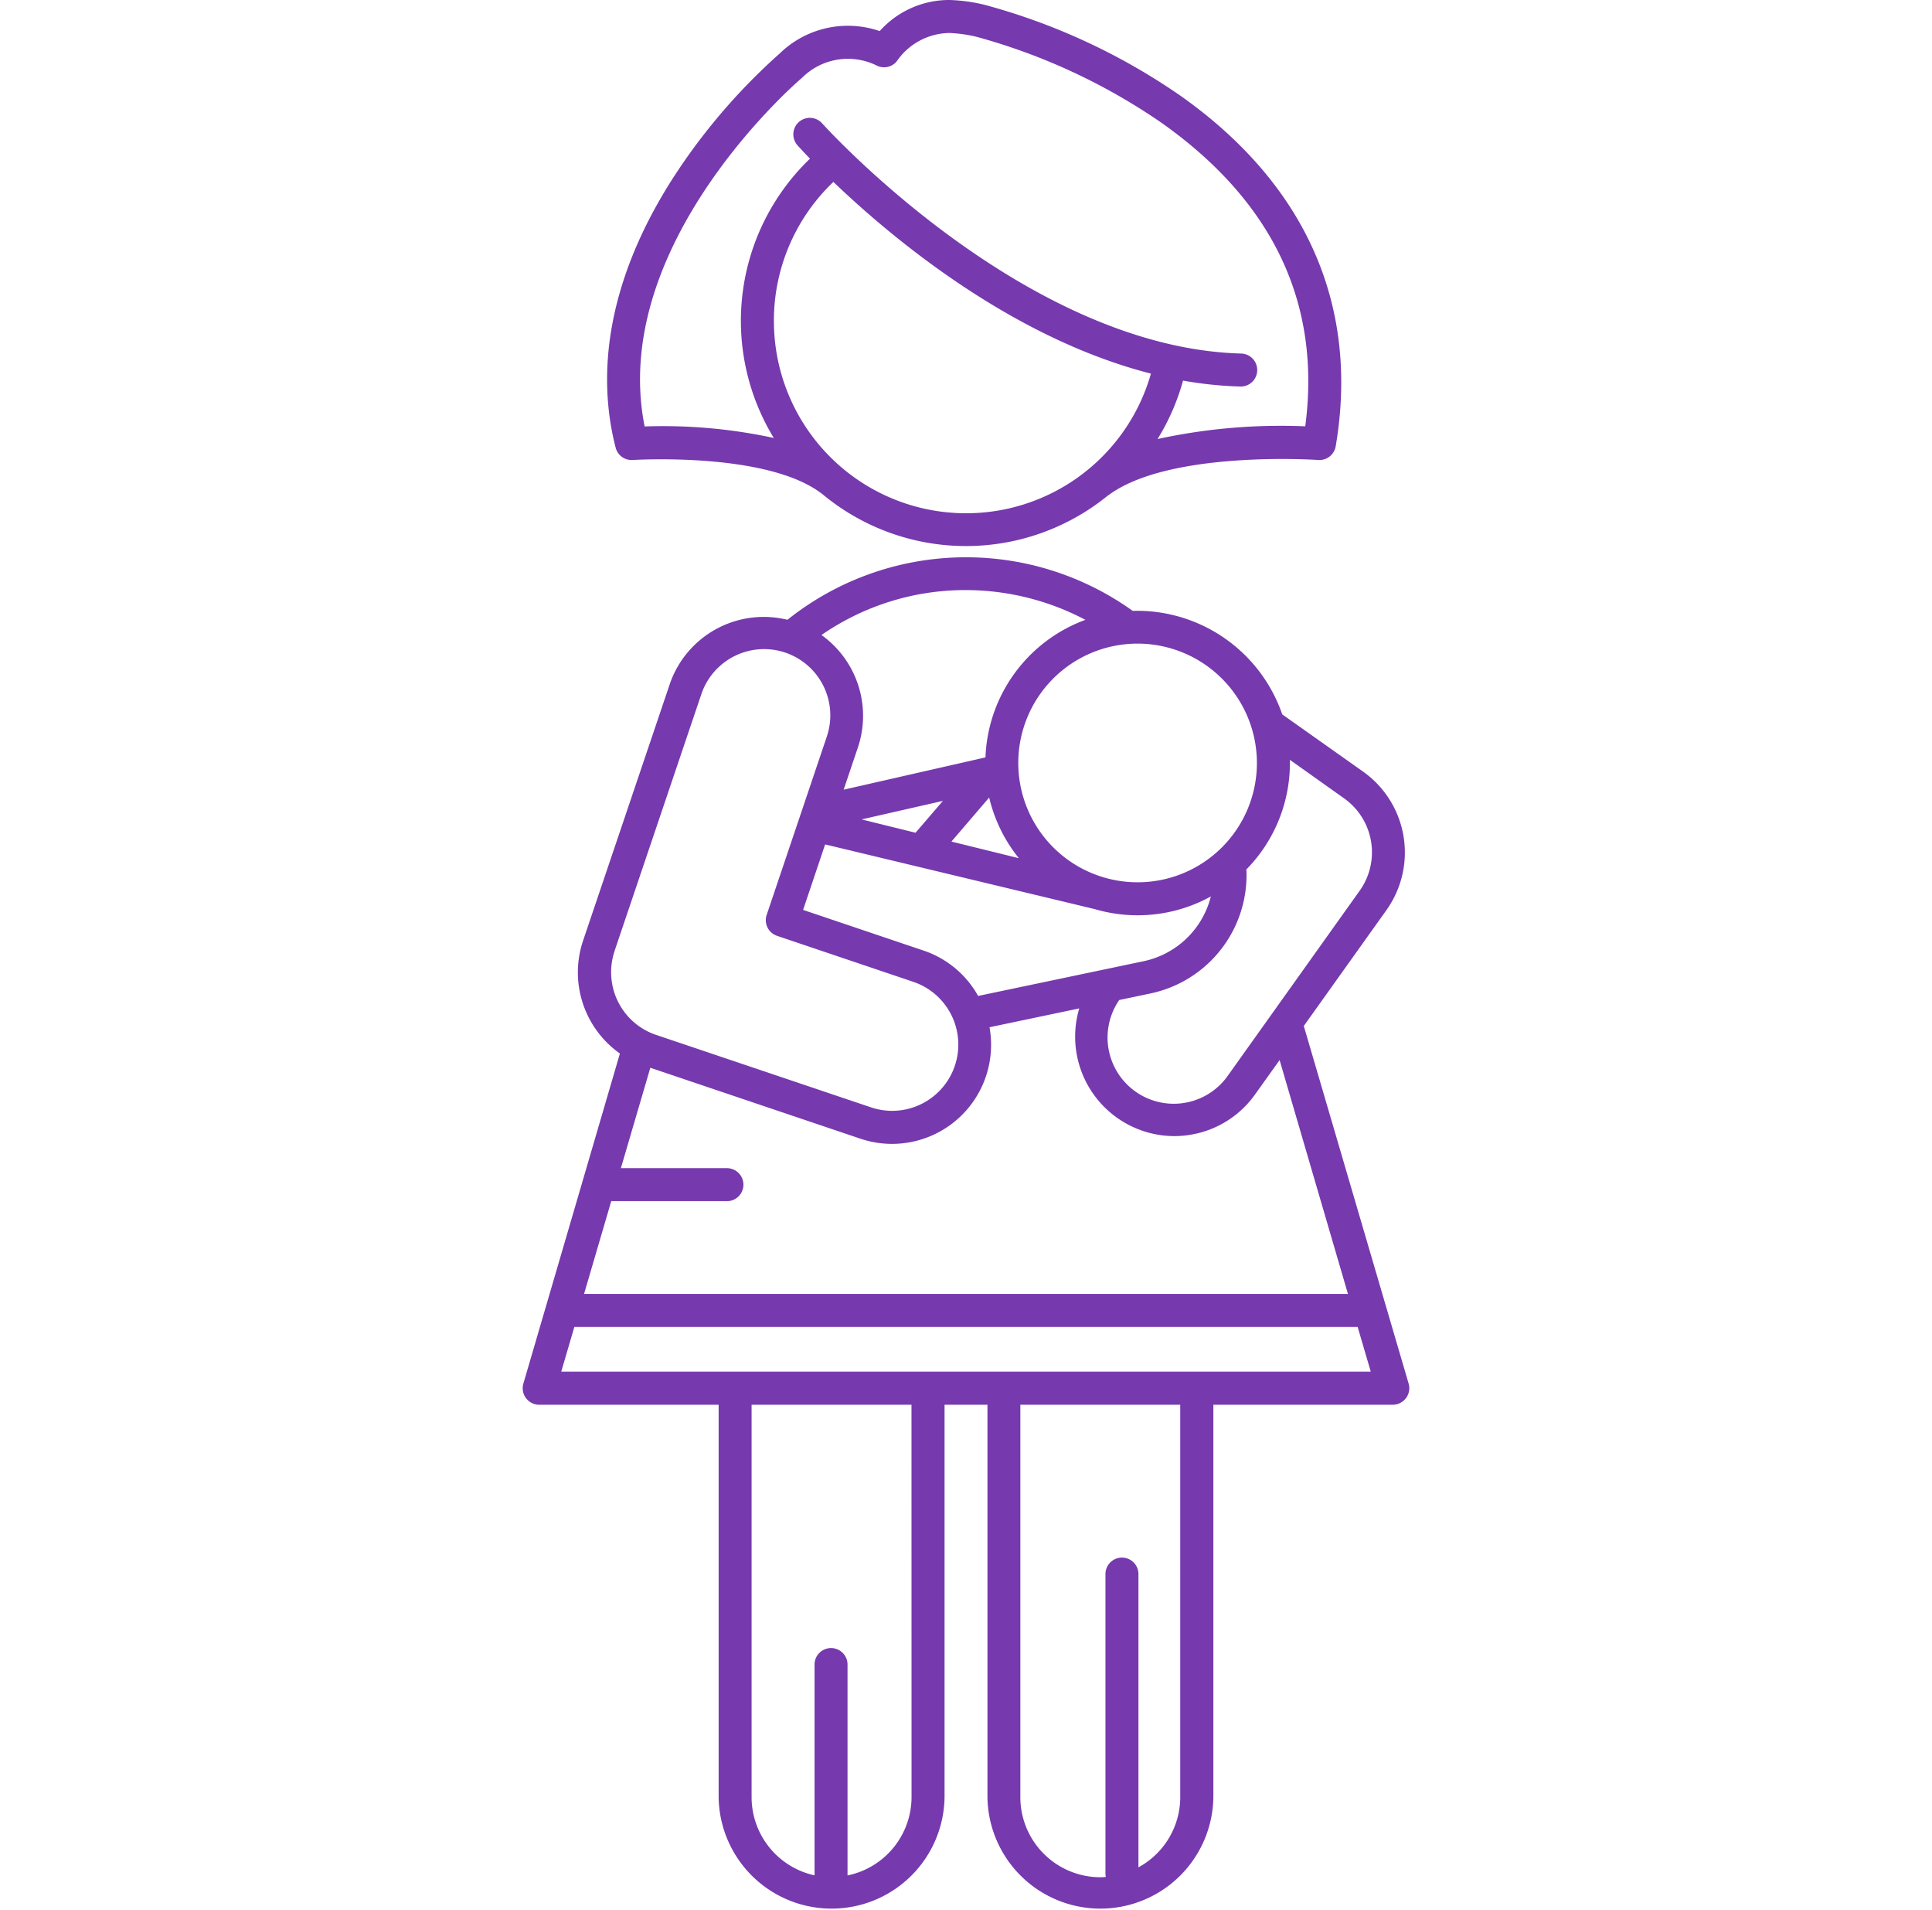 <svg xmlns="http://www.w3.org/2000/svg" xmlns:xlink="http://www.w3.org/1999/xlink" width="87" height="86" viewBox="0 0 87 86"><defs><style>.a{fill:#8d1616;}.b{clip-path:url(#a);}.c{fill:#7639ae;}</style><clipPath id="a"><rect class="a" width="87" height="86" transform="translate(224.326 1399)"/></clipPath></defs><g class="b" transform="translate(-224.326 -1399)"><g transform="translate(224.826 1399)"><path class="c" d="M27.992,20.709c.06,0,6.044-.379,8.51,1.515.008.006.018.011.026.017a10.109,10.109,0,0,0,12.86.069c.016-.01.033-.019.049-.03,2.741-2.019,9.36-1.576,9.426-1.571a.743.743,0,0,0,.785-.616c1.075-6.334-1.339-11.79-6.982-15.777a28.541,28.541,0,0,0-8.8-4.092A7.552,7.552,0,0,0,42.246,0a4.191,4.191,0,0,0-3.133,1.4,4.341,4.341,0,0,0-1.423-.239A4.393,4.393,0,0,0,34.609,2.41a27.349,27.349,0,0,0-4.573,5.255c-2.845,4.267-3.818,8.586-2.813,12.489A.741.741,0,0,0,27.992,20.709Zm6.357-6.263A8.627,8.627,0,0,1,37.028,8.19c2.592,2.485,7.993,7.019,14.3,8.631A8.654,8.654,0,0,1,34.35,14.447ZM35.587,3.528c.015-.013.029-.026.043-.039a2.924,2.924,0,0,1,3.353-.536.741.741,0,0,0,.894-.186h0a2.924,2.924,0,0,1,2.365-1.282,6.235,6.235,0,0,1,1.239.174l.024.006a27.4,27.4,0,0,1,8.3,3.864c5.02,3.547,7.2,8.142,6.472,13.665a26.127,26.127,0,0,0-6.651.572,10.033,10.033,0,0,0,1.147-2.631,17.53,17.53,0,0,0,2.594.268h.02a.743.743,0,0,0,.019-1.485C45.634,15.662,36.6,5.64,36.508,5.539a.743.743,0,0,0-1.11.987c.05.056.248.277.577.617a10.124,10.124,0,0,0-1.63,12.575,23.544,23.544,0,0,0-5.817-.518C26.893,10.966,35.5,3.6,35.587,3.528Z"/><path class="c" d="M62.932,62.291l-4.721-16.1,3.728-5.225.005-.008,0,0a4.466,4.466,0,0,0-1.061-6.218l-3.642-2.577c-.017-.012.018.011,0,0a6.916,6.916,0,0,0-6.518-4.664c-.072,0-.143,0-.214.005a12.889,12.889,0,0,0-15.55.4,4.471,4.471,0,0,0-5.3,2.9l-3.9,11.538a4.473,4.473,0,0,0,1.656,5.089L23.068,62.291a.743.743,0,0,0,.713.952h8.08V80.913a5.087,5.087,0,0,0,10.173,0V63.242h1.932V80.913a5.087,5.087,0,0,0,10.173,0V63.242h8.08a.743.743,0,0,0,.713-.952ZM60.2,58.257H25.8l1.225-4.179h5.182a.743.743,0,1,0,0-1.485H27.459l1.326-4.521,9.444,3.188a4.46,4.46,0,0,0,5.83-5.012L48.1,45.4a4.477,4.477,0,0,0,4.272,5.749,4.5,4.5,0,0,0,.761-.065,4.445,4.445,0,0,0,2.889-1.819l1.1-1.539ZM45.38,38.637l-3.036-.748,1.7-1.984A6.838,6.838,0,0,0,45.38,38.637Zm-4.652-1.146-2.431-.6,3.663-.834Zm-4.071.526L48.8,40.93a6.838,6.838,0,0,0,5.226-.57,3.966,3.966,0,0,1-3.037,2.917l-7.443,1.562A4.421,4.421,0,0,0,41.1,42.8l-5.436-1.835Zm23.369-2.074a2.979,2.979,0,0,1,.721,4.131c-.013.017-.026.035-.037.052l-5.9,8.276A2.98,2.98,0,0,1,49.9,45.022l1.395-.293a5.448,5.448,0,0,0,4.335-5.512.694.694,0,0,0-.009-.069,6.834,6.834,0,0,0,1.965-4.8c0-.046,0-.092,0-.139ZM56.1,34.349a5.373,5.373,0,1,1-5.373-5.373A5.379,5.379,0,0,1,56.1,34.349Zm-7.723-6.443a6.871,6.871,0,0,0-4.5,6.193L37.49,35.553l.638-1.889a4.473,4.473,0,0,0-1.636-5.075A11.378,11.378,0,0,1,43,26.566,11.568,11.568,0,0,1,48.377,27.906Zm-21.2,14.9,3.9-11.538a2.982,2.982,0,1,1,5.647,1.918l-2.7,8.005a.743.743,0,0,0,.466.941l6.139,2.072a2.983,2.983,0,0,1-.95,5.808,3.007,3.007,0,0,1-.968-.161L29.068,46.6l-.038-.013-.018-.005A2.979,2.979,0,0,1,27.179,42.809Zm13.371,38.1a3.607,3.607,0,0,1-2.883,3.529V74.914a.743.743,0,0,0-1.485,0v9.517a3.606,3.606,0,0,1-2.835-3.517V63.242h7.2Zm12.1,0a3.6,3.6,0,0,1-1.883,3.164V70.895a.743.743,0,1,0-1.485,0V84.349a.729.729,0,0,0,.016.154c-.083.006-.165.013-.249.013a3.606,3.606,0,0,1-3.6-3.6V63.242h7.2V80.913ZM24.772,61.757l.591-2.015H60.637l.591,2.015Z"/></g></g></svg>